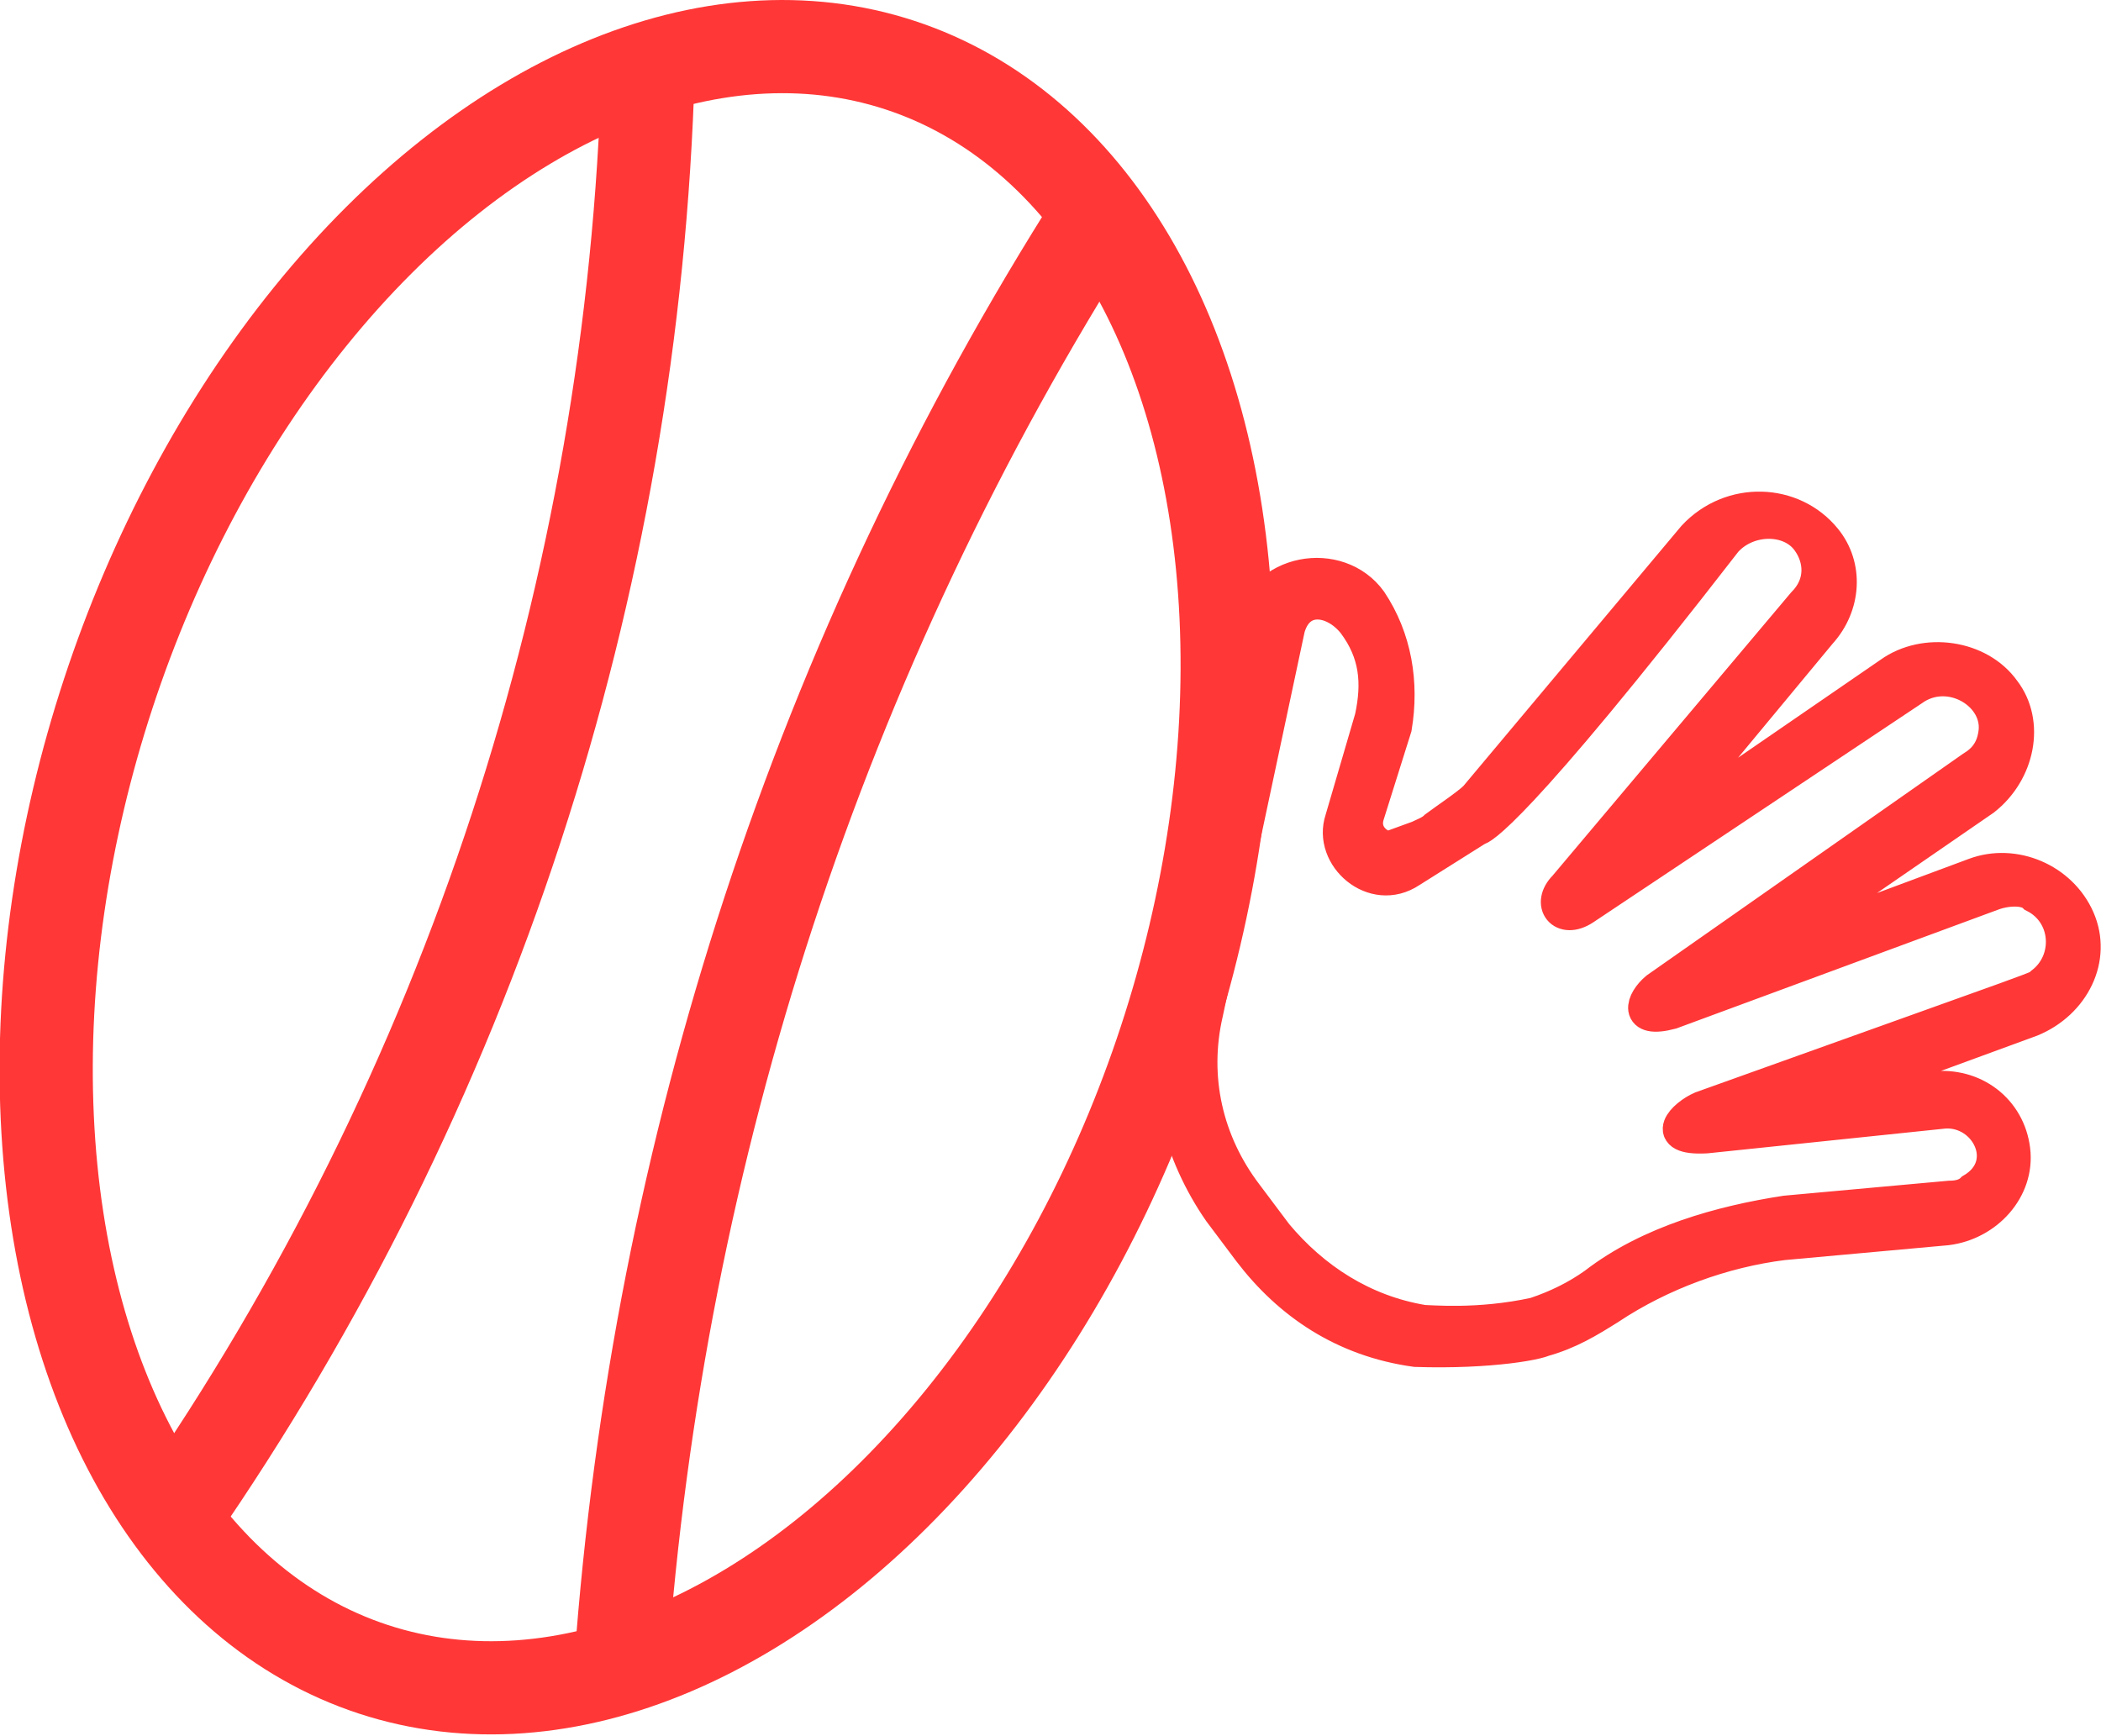 <?xml version="1.0" encoding="utf-8"?>
<!-- Generator: Adobe Illustrator 25.4.1, SVG Export Plug-In . SVG Version: 6.00 Build 0)  -->
<svg version="1.1" id="Capa_1" xmlns="http://www.w3.org/2000/svg" xmlns:xlink="http://www.w3.org/1999/xlink" x="0px" y="0px"
	 viewBox="0 0 84.6 69.9" style="enable-background:new 0 0 84.6 69.9;" xml:space="preserve">
<style type="text/css">
	.st0{fill:none;stroke:#FF3737;stroke-width:3.753;stroke-linecap:round;stroke-miterlimit:9.999;}
	.st1{fill:none;stroke:#FF3737;stroke-width:3.753;stroke-linecap:round;stroke-miterlimit:10;}
	.st2{fill:#FF3737;stroke:#FF3737;stroke-width:1.3;stroke-miterlimit:10;}
</style>
<g id="Pelota">
	<ellipse transform="matrix(0.312 -0.95 0.95 0.312 -15.505 48.356)" class="st0" cx="25.6" cy="34.9" rx="34" ry="22.4"/>
	<path class="st1" d="M7,61.1C18.9,43.9,25.5,23.7,26.1,2.8"/>
	<path class="st1" d="M25,67c1.5-20.7,8-40.7,19.2-58.3"/>
</g>
<g>
	<g>
		<path class="st2" d="M49.1,48.8l1.2,1.6c1.6,2.1,3.8,3.6,6.7,4c3,0.1,5.2-0.3,5.3-0.5c0-0.3-4.8-0.7-5-0.7
			c-2.4-0.4-4.4-1.7-5.9-3.5l-1.2-1.6c-1.6-2.1-2.2-4.7-1.6-7.3l3.3-15.5c0.4-1.4,1.8-1.2,2.6-0.2c0.9,1.2,1,2.4,0.7,3.8L54,33
			c-0.5,1.5,1.3,3.1,2.8,2.1l2.7-1.7c0.1,0,1.4-0.5,10-11.6c0.9-1,2.6-1,3.3,0c0.5,0.7,0.6,1.7-0.2,2.5l-9.6,11.4
			c-0.7,0.7-0.1,1.5,0.8,0.9l13.2-8.8c1.5-1.1,3.6,0.2,3.3,1.8c-0.1,0.6-0.4,1-0.9,1.3l-12.7,8.9c-0.6,0.5-0.9,1.4,0.6,1L80.3,36
			c0.6-0.2,1.3-0.2,1.6,0.1c1.4,0.7,1.5,2.6,0.3,3.5c-0.2,0.2,0.8-0.2-13.7,5c-0.7,0.3-1.7,1.3,0.2,1.2l9.6-1
			c1.7-0.1,2.8,2.1,1.1,3.1c-0.2,0.2-0.5,0.3-0.9,0.3l-6.6,0.6c-2.6,0.4-5.5,1.2-7.7,2.9c-0.7,0.5-1.5,0.9-2.4,1.2
			c-2.3,0.5-4.2,0.3-4.6,0.3c-1.8-0.2,4.5,1,4.9,0.8c1.1-0.3,1.9-0.8,2.7-1.3c2.1-1.4,4.6-2.3,7-2.6l6.6-0.6
			c1.6-0.2,2.9-1.6,2.7-3.2c-0.2-1.6-1.6-2.7-3.3-2.5l-5,0.6l9-3.3c1.7-0.7,2.6-2.5,1.9-4.1c-0.7-1.6-2.6-2.4-4.2-1.8l-8.6,3.2
			l9-6.2c1.4-1.1,1.8-3.1,0.8-4.4c-1-1.4-3.2-1.7-4.6-0.7l-9.6,6.6l6.8-8.2c1-1.1,1.1-2.7,0.2-3.8c-1.3-1.6-3.8-1.7-5.3-0.1
			l-8.8,10.5c-0.3,0.3-1.2,0.9-1.6,1.2c-0.2,0.2-0.5,0.3-0.7,0.4L56,34.1c-0.3,0.1-1.2-0.4-0.9-1.3c1.1-3.5,1.1-3.5,1.1-3.5
			c0.3-1.8,0-3.6-1-5.1c-1.3-1.8-4.4-1.3-4.9,1.1c-3.3,16.1-3.1,15.5-3.1,15.5C46.7,43.5,47.5,46.5,49.1,48.8L49.1,48.8z"/>
	</g>
</g>
</svg>
